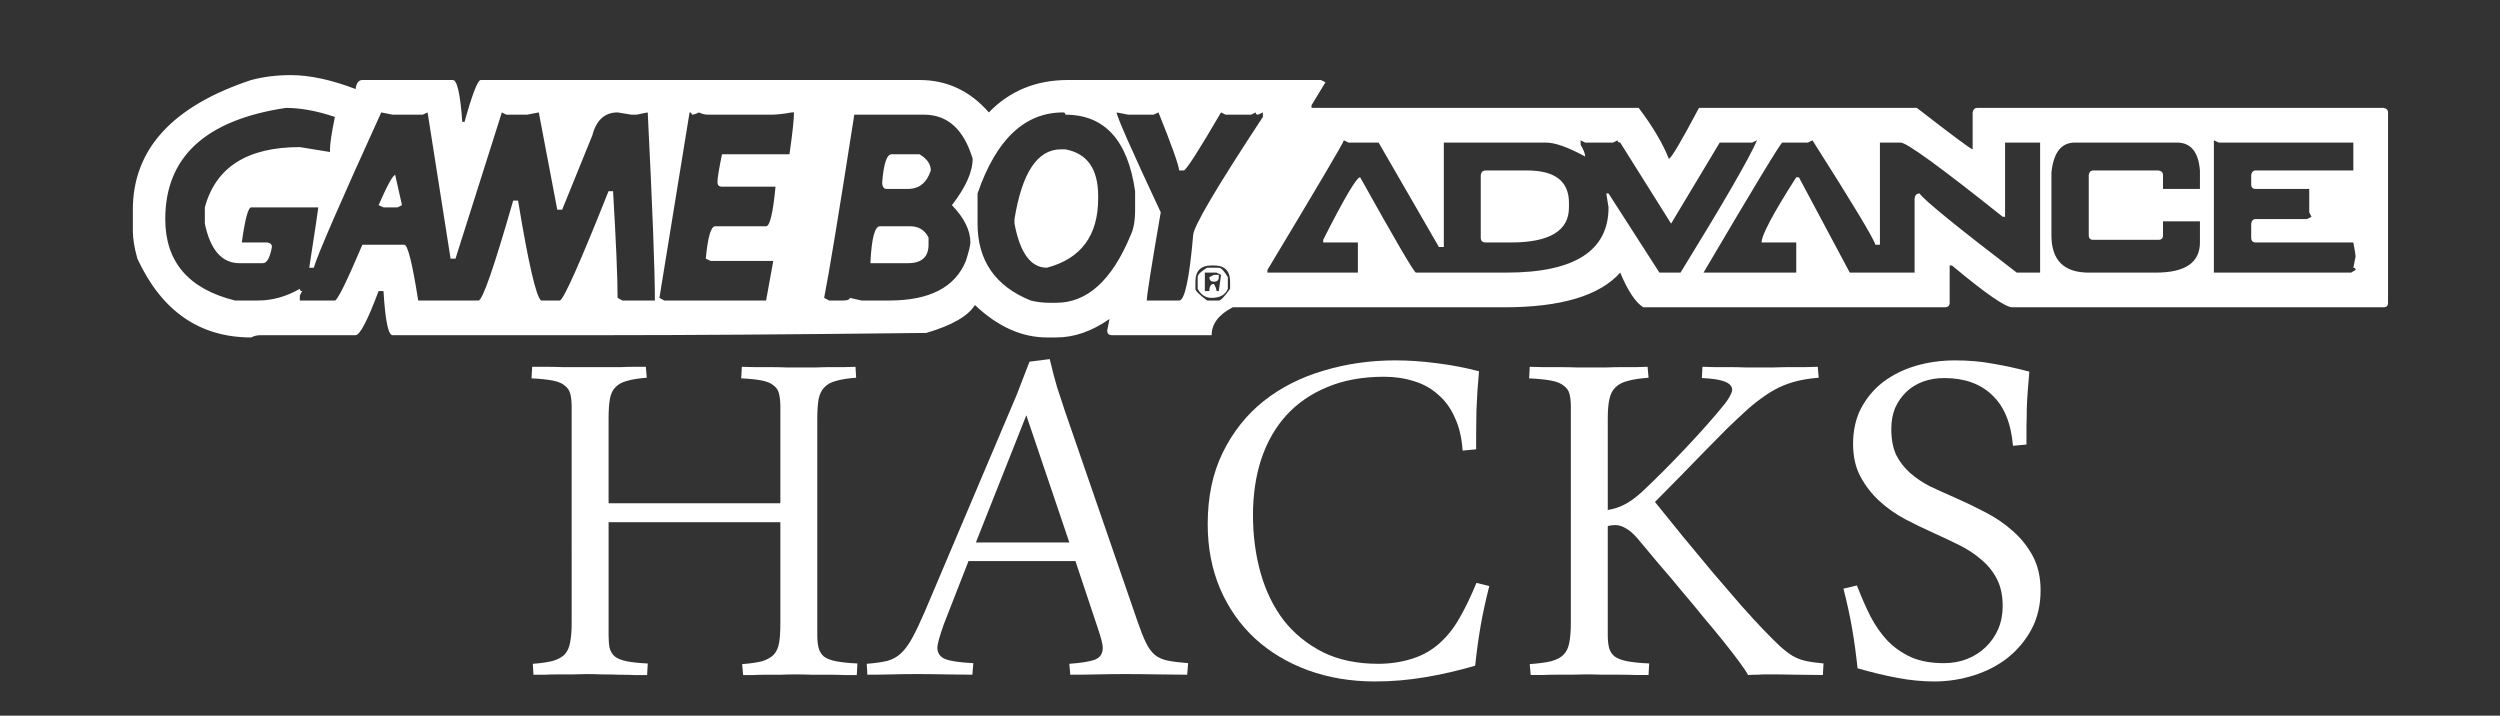 <?xml version="1.0" encoding="UTF-8" standalone="no"?>
<svg
   xmlns:dc="http://purl.org/dc/elements/1.1/"
   xmlns:cc="http://creativecommons.org/ns#"
   xmlns:rdf="http://www.w3.org/1999/02/22-rdf-syntax-ns#"
   xmlns:svg="http://www.w3.org/2000/svg"
   xmlns="http://www.w3.org/2000/svg"
   xmlns:sodipodi="http://sodipodi.sourceforge.net/DTD/sodipodi-0.dtd"
   xmlns:inkscape="http://www.inkscape.org/namespaces/inkscape"
   viewBox="0 0 600.272 171.84"
   height="171.84"
   width="600.272"
   xml:space="preserve"
   version="1.1"
   id="svg2"
   sodipodi:docname="GBAH.svg"
   inkscape:version="0.92.4 (5da689c313, 2019-01-14)"><rect x="0" y="0" width="600.272" height="171.84" fill="#333333" stroke="none"/><sodipodi:namedview
     pagecolor="#ffffff"
     bordercolor="#666666"
     borderopacity="1"
     objecttolerance="10"
     gridtolerance="10"
     guidetolerance="10"
     inkscape:pageopacity="0"
     inkscape:pageshadow="2"
     inkscape:window-width="1920"
     inkscape:window-height="1018"
     id="namedview52"
     showgrid="false"
     inkscape:zoom="1.1421655"
     inkscape:cx="82.930077"
     inkscape:cy="34.838317"
     inkscape:window-x="-8"
     inkscape:window-y="-8"
     inkscape:window-maximized="1"
     inkscape:current-layer="svg2" /><defs
     id="defs6"><clipPath
       id="clipPath16"
       clipPathUnits="userSpaceOnUse"><path
         id="path18"
         d="M 0,618.062 H 1949.984 V 0 H 0 Z"
         inkscape:connector-curvature="0" /></clipPath></defs><g
     id="g834"><g
       style="fill:#ffffff"
       id="g919"><g
         id="text909"
         style="font-style:normal;font-variant:normal;font-weight:normal;font-stretch:normal;font-size:185.353px;line-height:1.25;font-family:'Game Logos';-inkscape-font-specification:'Game Logos';letter-spacing:0px;word-spacing:0px;fill:#ffffff;fill-opacity:1;stroke:none;stroke-width:4.634"
         aria-label="L"><path
           inkscape:connector-curvature="0"
           id="path921"
           style="fill:#ffffff;stroke-width:4.634"
           d="m 69.819,18.033 q 6.788,0 15.567,3.349 0.272,-2.172 1.629,-2.172 h 21.721 q 1.539,0 2.263,10.046 h 0.543 q 2.806,-10.046 3.892,-10.046 h 105.347 q 9.865,0 16.653,7.783 7.512,-7.783 19.006,-7.783 h 60.728 l 1.086,0.543 -3.349,5.521 v 0.634 h 78.558 q 5.068,6.697 7.24,12.218 0.815,-0.09 7.24,-12.218 h 52.312 q 12.852,9.955 13.395,9.955 v -8.869 q 0.181,-1.086 1.177,-1.086 h 97.473 q 1.086,0.181 1.086,1.086 v 45.705 q 0,1.086 -1.086,1.086 h -89.147 q -2.444,0 -14.481,-10.046 h -0.543 v 8.96 q 0,1.086 -1.177,1.086 h -72.403 q -2.806,-1.81 -5.521,-8.326 -7.421,8.326 -27.875,8.326 h -65.163 q -5.068,2.625 -5.068,6.697 h -23.893 q -1.177,0 -1.177,-1.086 l 0.543,-2.806 q -6.335,4.435 -12.761,4.435 h -2.263 q -9.05,0 -17.286,-7.783 -2.444,3.982 -11.675,6.697 -47.515,0.543 -77.381,0.543 H 94.255 q -1.539,0 -2.172,-10.589 H 90.906 Q 86.924,80.481 85.386,80.481 H 62.579 q -1.267,0 -2.263,0.543 -18.553,0 -27.332,-18.915 -1.086,-3.892 -1.086,-6.697 v -5.068 q 0,-21.721 28.418,-31.133 4.435,-1.177 9.503,-1.177 z M 39.681,52.605 q 0,15.386 16.743,19.549 h 5.521 q 5.159,0 10.046,-2.806 0,0.543 0.543,0.543 l -0.543,1.086 v 1.177 h 8.417 q 0.905,0 6.607,-13.395 h 10.046 q 1.267,0 3.349,13.395 h 14.481 q 1.448,0 8.326,-23.984 h 1.177 q 3.711,22.536 5.521,23.984 h 4.525 q 1.448,-0.543 11.675,-26.246 h 1.086 q 1.086,18.282 1.086,25.613 l 1.177,0.634 h 7.783 q 0,-10.68 -1.72,-45.162 l -2.715,0.543 h -1.177 l -3.349,-0.543 q -4.616,0 -6.064,5.521 l -7.24,17.829 h -1.177 l -4.435,-23.35 -2.806,0.543 h -4.978 l -1.086,-0.543 -11.132,35.116 h -1.177 l -5.521,-35.116 -1.177,0.543 H 94.255 L 91.54,26.993 Q 76.788,59.393 75.34,64.28 H 74.254 Q 76.426,50.162 76.426,49.8 H 60.316 q -1.086,0 -2.263,8.417 h 6.154 q 1.086,0.181 1.086,1.086 -0.724,3.892 -2.172,3.892 h -5.611 q -6.335,0 -8.326,-9.503 V 49.8 Q 53.076,35.319 71.991,35.319 l 7.24,1.177 v -0.634 q 0,-1.991 1.177,-7.783 Q 73.982,25.907 68.642,25.907 39.681,30.251 39.681,52.605 Z m 125.892,-25.613 -7.24,44.528 1.177,0.634 h 24.436 l 1.72,-9.503 h -15.024 l -1.177,-0.543 q 0.724,-7.783 2.263,-7.783 h 12.218 q 1.358,0 2.263,-9.503 h -12.852 q -1.086,0 -1.086,-1.086 0,-1.448 1.086,-6.697 h 16.2 q 1.086,-7.602 1.086,-10.046 h -0.543 q -2.987,0.543 -4.978,0.543 h -15.024 q -1.267,0 -2.263,-0.543 -1.086,0.543 -1.72,0.543 0,-0.543 -0.543,-0.543 z m 69.145,26.699 q 0,13.304 12.761,18.463 2.172,0.543 4.435,0.543 h 1.72 q 11.132,0 17.829,-16.2 1.086,-2.172 1.086,-6.154 v -4.435 q -2.625,-18.372 -16.743,-18.372 0,-0.543 -0.543,-0.543 -13.847,0 -20.544,19.458 z M 268.114,26.993 q 0,1.358 10.589,23.984 -3.349,19.368 -3.349,21.178 h 7.783 q 1.991,0 3.349,-15.657 0,-2.987 16.743,-28.418 v -1.086 l -1.177,0.543 q -0.543,0 -0.543,-0.543 l -1.086,0.543 h -6.154 l -1.086,-0.543 q -8.145,13.938 -8.96,13.938 h -1.086 q -0.272,-2.263 -4.978,-13.938 l -1.177,0.543 h -6.064 z m -62.991,0.543 q -5.521,35.387 -7.24,43.985 l 1.177,0.634 h 3.349 q 1.629,0 1.629,-0.634 l 2.806,0.634 h 6.697 q 14.481,0 18.372,-9.503 1.086,-3.439 1.086,-4.435 0,-4.344 -4.435,-8.96 4.978,-6.426 4.978,-11.132 -3.168,-10.589 -11.675,-10.589 z m 117.565,6.154 q -0.09,0.724 -18.372,31.133 v 0.634 h 21.721 v -7.24 h -8.326 v -0.634 q 7.602,-15.024 8.869,-15.024 12.671,22.717 13.395,22.898 h 21.721 q 24.527,0 24.527,-15.657 l -0.543,-3.349 h 0.543 l 12.218,19.006 h 5.068 q 15.386,-24.979 18.372,-31.767 l -1.177,0.543 h -7.783 L 401.246,53.691 389.028,34.233 q -0.634,0 -0.634,-0.543 l -1.086,0.543 h -6.697 l -1.086,-0.543 v 1.086 q 1.086,1.81 1.086,2.806 -6.154,-3.349 -9.412,-3.349 h -24.527 v 25.07 h -1.177 L 331.015,34.233 h -7.24 z m 111.411,0.543 h -6.154 q -0.634,0.181 -18.915,31.224 h 22.264 v -7.24 h -8.326 q 0,-2.625 8.326,-15.657 h 0.634 l 12.218,22.898 h 15.567 V 47.628 q 0.181,-1.177 1.177,-1.177 1.72,2.444 23.35,19.006 h 5.611 v -31.224 h -8.417 v 17.829 h -0.543 Q 458.535,34.233 456.363,34.233 h -4.978 v 24.527 h -1.086 q -0.724,-2.444 -15.114,-25.07 z m 97.473,-0.543 V 65.457 h 32.944 l 1.086,-0.634 q 0,-0.543 -0.543,-0.543 l 0.543,-2.715 q 0,-0.453 -0.543,-3.349 h -23.441 q -1.086,0 -1.086,-1.177 v -3.349 q 0.181,-1.086 1.086,-1.086 h 12.309 l 1.086,-0.543 -0.543,-1.086 v -5.611 h -12.852 q -1.086,0 -1.086,-1.086 v -2.263 q 0.181,-1.086 1.086,-1.086 h 23.441 V 34.233 h -32.31 z m -39.007,7.783 V 56.497 q 0,8.96 8.96,8.96 h 16.11 q 10.589,0 10.589,-7.24 v -5.068 h -8.869 v 3.349 q 0,1.086 -1.086,1.086 h -15.657 q -1.086,0 -1.086,-1.086 V 42.016 q 0.181,-1.086 1.086,-1.086 h 15.657 q 1.086,0.181 1.086,1.086 v 3.349 h 8.869 v -4.435 q -0.543,-6.697 -5.521,-6.697 h -24.527 q -4.887,0 -5.611,7.24 z m -237.845,-5.611 h 1.086 q 7.874,1.448 7.874,11.223 v 0.543 q 0,13.395 -12.309,16.653 -5.792,0 -7.783,-10.589 v -1.086 q 2.715,-16.743 11.132,-16.743 z m -40.636,1.177 h 6.697 q 2.715,1.629 2.715,3.892 -1.448,4.435 -5.521,4.435 h -5.068 q -1.086,0 -1.086,-1.629 0.543,-6.697 2.263,-6.697 z m 142.635,3.892 h 9.955 q 10.046,0 10.046,7.783 v 1.086 q 0,8.417 -13.938,8.417 h -6.064 q -1.177,0 -1.177,-1.177 V 42.016 q 0.181,-1.086 1.177,-1.086 z m -261.829,1.086 1.629,7.24 -1.086,0.543 h -3.349 l -1.177,-0.543 q 3.168,-7.24 3.982,-7.24 z M 211.277,54.325 h 7.24 q 3.077,0 4.435,2.715 v 1.72 q 0,4.435 -4.978,4.435 h -8.96 v -0.543 q 0.453,-8.326 2.263,-8.326 z m 75.752,13.304 v 1.72 q 0,0.724 2.806,2.806 h 2.806 q 0.724,0 2.715,-2.806 v -1.72 q 0,-3.892 -3.892,-3.892 h -0.543 q -3.892,0 -3.892,3.892 z m 2.806,-3.349 h 2.806 q 0.815,0 2.172,2.263 v 2.806 q -0.905,2.172 -3.892,2.172 -2.172,0 -3.349,-2.172 v -2.806 q 0,-0.905 2.263,-2.263 z m -0.543,1.177 v 4.435 h 1.086 q 0,-1.72 1.086,-1.72 0.634,1.086 0.634,1.72 h 0.543 l 0.543,-3.892 -1.086,-0.543 z m 2.172,0.543 h 1.177 v 0.543 q 0,1.086 -1.177,1.086 -1.086,0 -1.086,-1.086 z" /></g><g
         id="text913"
         style="font-style:normal;font-variant:normal;font-weight:normal;font-stretch:normal;font-size:157.886px;line-height:1.25;font-family:'Arabic Typesetting';-inkscape-font-specification:'Arabic Typesetting';letter-spacing:0px;word-spacing:0px;fill:#ffffff;fill-opacity:1;stroke:none;stroke-width:3.947"
         aria-label="HACKS"><path
           inkscape:connector-curvature="0"
           id="path924"
           style="fill:#ffffff;stroke-width:3.947"
           d="M 187.373,120.837 V 97.709 q 0,-1.85 -0.308,-3.084 -0.231,-1.233 -1.233,-2.004 -0.925,-0.848 -2.775,-1.233 -1.85,-0.385 -5.088,-0.54 l 0.154,-2.775 q 1.233,0 2.93,0.077 1.773,0 3.7,0 2.004,0 4.086,0.077 2.082,0 3.932,0 1.465,0 3.238,0 1.773,-0.077 3.469,-0.077 1.773,0 3.315,0 1.542,-0.077 2.621,-0.077 l 0.154,2.621 q -3.007,0.231 -4.857,0.771 -1.773,0.463 -2.775,1.542 -1.002,1.002 -1.388,2.852 -0.308,1.85 -0.308,4.703 v 51.883 q 0,1.85 0.308,3.084 0.308,1.233 1.233,2.082 1.002,0.771 2.93,1.156 1.927,0.385 5.165,0.54 l -0.154,2.775 q -1.233,0 -3.007,0 -1.773,-0.077 -3.778,-0.077 -2.004,0 -4.086,0 -2.082,-0.077 -3.932,-0.077 -1.542,0 -3.315,0.077 -1.696,0 -3.392,0 -1.696,0 -3.238,0.077 -1.465,0 -2.544,0 l -0.231,-2.621 q 3.007,-0.231 4.78,-0.694 1.773,-0.54 2.775,-1.542 1.002,-1.079 1.311,-2.852 0.308,-1.85 0.308,-4.78 v -24.207 h -41.245 v 27.06 q 0,1.85 0.231,3.084 0.308,1.233 1.233,2.082 1.002,0.771 2.852,1.156 1.85,0.385 5.088,0.54 l -0.154,2.775 q -1.233,0 -3.007,0 -1.696,-0.077 -3.7,-0.077 -1.927,-0.077 -4.009,-0.077 -2.082,-0.077 -3.932,-0.077 -1.465,0 -3.238,0.077 -1.773,0 -3.546,0 -1.696,0 -3.238,0.077 -1.542,0 -2.621,0 l -0.154,-2.621 q 3.007,-0.231 4.78,-0.694 1.85,-0.54 2.852,-1.542 1.002,-1.079 1.311,-2.852 0.385,-1.85 0.385,-4.78 V 97.709 q 0,-1.85 -0.308,-3.084 -0.308,-1.233 -1.311,-2.004 -0.925,-0.848 -2.852,-1.233 -1.927,-0.385 -5.165,-0.54 l 0.154,-2.775 h 3.392 q 1.927,0 3.855,0.077 2.004,0 3.855,0 h 6.784 q 1.773,0 3.469,0 1.773,-0.077 3.315,-0.077 h 2.621 l 0.231,2.621 q -3.007,0.231 -4.78,0.771 -1.773,0.463 -2.775,1.542 -1.002,1.002 -1.311,2.852 -0.308,1.85 -0.308,4.703 v 20.275 z" /><path
           inkscape:connector-curvature="0"
           id="path926"
           style="fill:#ffffff;stroke-width:3.947"
           d="m 258.221,134.714 h -25.672 l -5.936,15.187 q -1.542,4.394 -1.542,5.551 0,2.004 1.85,2.775 1.927,0.771 6.784,1.002 l -0.231,2.775 q -2.852,0 -6.399,-0.077 -3.546,-0.077 -7.015,-0.077 -2.852,0 -5.936,0.077 -3.007,0.077 -5.859,0.077 l -0.154,-2.621 q 3.007,-0.231 4.934,-0.694 1.927,-0.54 3.315,-1.85 1.465,-1.388 2.698,-3.7 1.311,-2.39 3.007,-6.322 l 22.126,-52.192 q 0.925,-2.313 1.542,-4.009 0.694,-1.773 1.465,-3.778 l 4.857,-0.617 q 0.848,3.7 1.773,6.784 1.002,3.084 1.85,5.628 l 17.346,50.264 q 1.156,3.392 2.082,5.319 0.925,1.927 2.159,3.007 1.233,1.002 3.084,1.388 1.927,0.385 4.934,0.617 l -0.231,2.775 q -3.238,0 -7.17,-0.077 -3.855,-0.077 -7.786,-0.077 -3.238,0 -6.553,0.077 -3.315,0.077 -6.553,0.077 l -0.231,-2.621 q 4.317,-0.308 6.167,-1.002 1.85,-0.771 1.85,-2.775 0,-0.848 -0.308,-1.927 -0.308,-1.156 -0.771,-2.544 z m -23.899,-4.471 h 22.434 L 246.426,99.714 Z" /><path
           inkscape:connector-curvature="0"
           id="path928"
           style="fill:#ffffff;stroke-width:3.947"
           d="m 300.853,123.689 q 0,7.401 1.85,13.954 1.85,6.476 5.551,11.333 3.778,4.78 9.405,7.632 5.628,2.775 13.26,2.775 4.163,0 7.941,-1.156 3.855,-1.156 6.784,-3.778 2.775,-2.467 4.78,-6.013 2.082,-3.623 4.086,-8.48 l 3.084,0.771 q -1.311,5.088 -2.082,9.559 -0.771,4.471 -1.311,9.559 -6.09,1.773 -12.104,2.775 -5.936,1.002 -11.949,1.002 -8.711,0 -16.112,-2.698 -7.324,-2.698 -12.72,-7.632 -5.319,-4.934 -8.326,-11.872 -3.007,-7.015 -3.007,-15.573 0,-9.868 3.623,-17.192 3.623,-7.401 9.791,-12.335 6.245,-4.934 14.416,-7.324 8.172,-2.467 17.269,-2.467 4.703,0 10.022,0.694 5.396,0.694 10.022,1.927 -0.463,4.934 -0.617,9.405 -0.077,4.394 -0.077,9.328 l -3.238,0.308 q -0.308,-4.548 -1.85,-7.863 -1.465,-3.392 -4.009,-5.551 -2.467,-2.236 -5.782,-3.238 -3.315,-1.079 -7.247,-1.079 -7.709,0 -13.568,2.467 -5.859,2.39 -9.868,6.784 -3.932,4.317 -6.013,10.485 -2.004,6.09 -2.004,13.491 z" /><path
           inkscape:connector-curvature="0"
           id="path930"
           style="fill:#ffffff;stroke-width:3.947"
           d="m 395.831,90.694 q -3.084,0.231 -5.011,0.771 -1.85,0.463 -2.93,1.542 -1.079,1.002 -1.465,2.852 -0.385,1.773 -0.385,4.626 v 21.971 q 2.236,-0.385 4.009,-1.311 1.85,-0.925 4.086,-2.93 2.39,-2.236 5.088,-4.934 2.698,-2.698 5.319,-5.474 2.698,-2.852 5.165,-5.628 2.467,-2.775 4.394,-5.165 1.079,-1.388 1.542,-2.467 0.54,-1.079 0,-1.85 -0.54,-0.848 -2.236,-1.311 -1.619,-0.463 -4.78,-0.617 l 0.154,-2.698 q 1.079,0 2.775,0.077 1.696,0 3.546,0 1.927,0 3.855,0.077 2.004,0 3.7,0 1.465,0 3.392,0 2.004,-0.077 3.932,-0.077 2.004,0 3.7,0 1.696,-0.077 2.775,-0.077 l 0.231,2.621 q -2.775,0.231 -5.088,0.771 -2.236,0.54 -4.394,1.542 -2.082,1.002 -4.163,2.544 -2.082,1.465 -4.394,3.623 -1.696,1.542 -4.163,3.932 -2.39,2.39 -5.242,5.319 -2.775,2.852 -5.859,6.013 -3.084,3.084 -6.013,6.09 3.238,4.009 6.861,8.48 3.7,4.471 7.247,8.711 3.623,4.163 6.707,7.786 3.161,3.546 5.242,5.705 2.313,2.39 3.855,3.855 1.619,1.465 3.084,2.39 1.465,0.848 3.161,1.233 1.696,0.385 4.317,0.617 l -0.154,2.775 q -2.93,0 -6.476,-0.077 -3.469,-0.077 -6.938,-0.077 -1.079,0 -2.313,0.077 -1.156,0 -2.236,0.077 -0.617,-1.156 -2.159,-3.238 -1.542,-2.082 -3.7,-4.78 -2.159,-2.698 -4.78,-5.782 -2.544,-3.161 -5.319,-6.399 -2.698,-3.315 -5.474,-6.476 -2.698,-3.238 -5.088,-6.09 -1.542,-1.773 -2.852,-2.467 -1.233,-0.771 -2.544,-0.771 -0.848,0 -1.773,0.231 v 26.134 q 0,1.85 0.308,3.084 0.308,1.233 1.311,2.082 1.079,0.771 3.007,1.156 2.004,0.385 5.319,0.54 l -0.154,2.775 q -1.233,0 -3.084,0 -1.773,-0.077 -3.855,-0.077 -2.082,0 -4.24,0 -2.082,-0.077 -3.932,-0.077 -1.542,0 -3.392,0.077 -1.773,0 -3.623,0 -1.85,0 -3.469,0.077 -1.619,0 -2.698,0 l -0.231,-2.621 q 3.238,-0.231 5.165,-0.694 1.927,-0.54 2.93,-1.542 1.079,-1.079 1.388,-2.852 0.385,-1.85 0.385,-4.78 V 97.709 q 0,-1.85 -0.308,-3.084 -0.308,-1.233 -1.388,-2.004 -1.002,-0.848 -3.007,-1.233 -2.004,-0.385 -5.319,-0.54 l 0.154,-2.775 q 1.233,0 3.084,0.077 1.85,0 3.932,0 2.082,0 4.24,0.077 2.159,0 4.009,0 1.465,0 3.238,0 1.85,-0.077 3.623,-0.077 1.85,0 3.469,0 1.619,-0.077 2.698,-0.077 z" /><path
           inkscape:connector-curvature="0"
           id="path932"
           style="fill:#ffffff;stroke-width:3.947"
           d="m 445.864,140.573 q 1.542,4.009 3.238,7.401 1.773,3.392 4.163,5.936 2.467,2.467 5.705,3.932 3.238,1.388 7.786,1.388 3.007,0 5.551,-1.002 2.544,-1.002 4.471,-2.852 1.927,-1.85 3.007,-4.317 1.079,-2.544 1.079,-5.551 0,-3.778 -1.388,-6.476 -1.388,-2.698 -3.7,-4.626 -2.313,-2.004 -5.242,-3.469 -2.93,-1.465 -6.013,-2.852 -3.469,-1.542 -7.015,-3.392 -3.469,-1.85 -6.245,-4.394 -2.775,-2.544 -4.548,-5.859 -1.773,-3.315 -1.773,-7.863 0,-4.857 1.927,-8.557 2.004,-3.778 5.319,-6.322 3.392,-2.544 7.786,-3.855 4.471,-1.311 9.482,-1.311 4.857,0 8.943,0.771 4.163,0.694 8.866,1.927 -0.231,2.467 -0.385,4.626 -0.154,2.082 -0.231,4.163 0,2.004 -0.077,4.163 0,2.082 0,4.548 l -3.238,0.308 q -0.694,-8.172 -5.011,-12.181 -4.24,-4.086 -11.487,-4.086 -2.775,0 -5.088,0.848 -2.313,0.848 -4.009,2.467 -1.696,1.619 -2.698,3.855 -0.925,2.236 -0.925,5.011 0,3.7 1.156,6.245 1.233,2.467 3.315,4.317 2.082,1.85 4.78,3.238 2.775,1.311 5.782,2.621 3.7,1.619 7.401,3.546 3.778,1.927 6.707,4.548 3.007,2.621 4.857,6.09 1.85,3.469 1.85,8.172 0,5.242 -2.159,9.328 -2.159,4.009 -5.705,6.861 -3.546,2.775 -8.172,4.24 -4.626,1.465 -9.482,1.465 -4.24,0 -8.789,-0.848 -4.548,-0.848 -9.637,-2.313 -0.54,-5.088 -1.311,-9.559 -0.771,-4.471 -2.082,-9.559 z" /></g></g></g></svg>